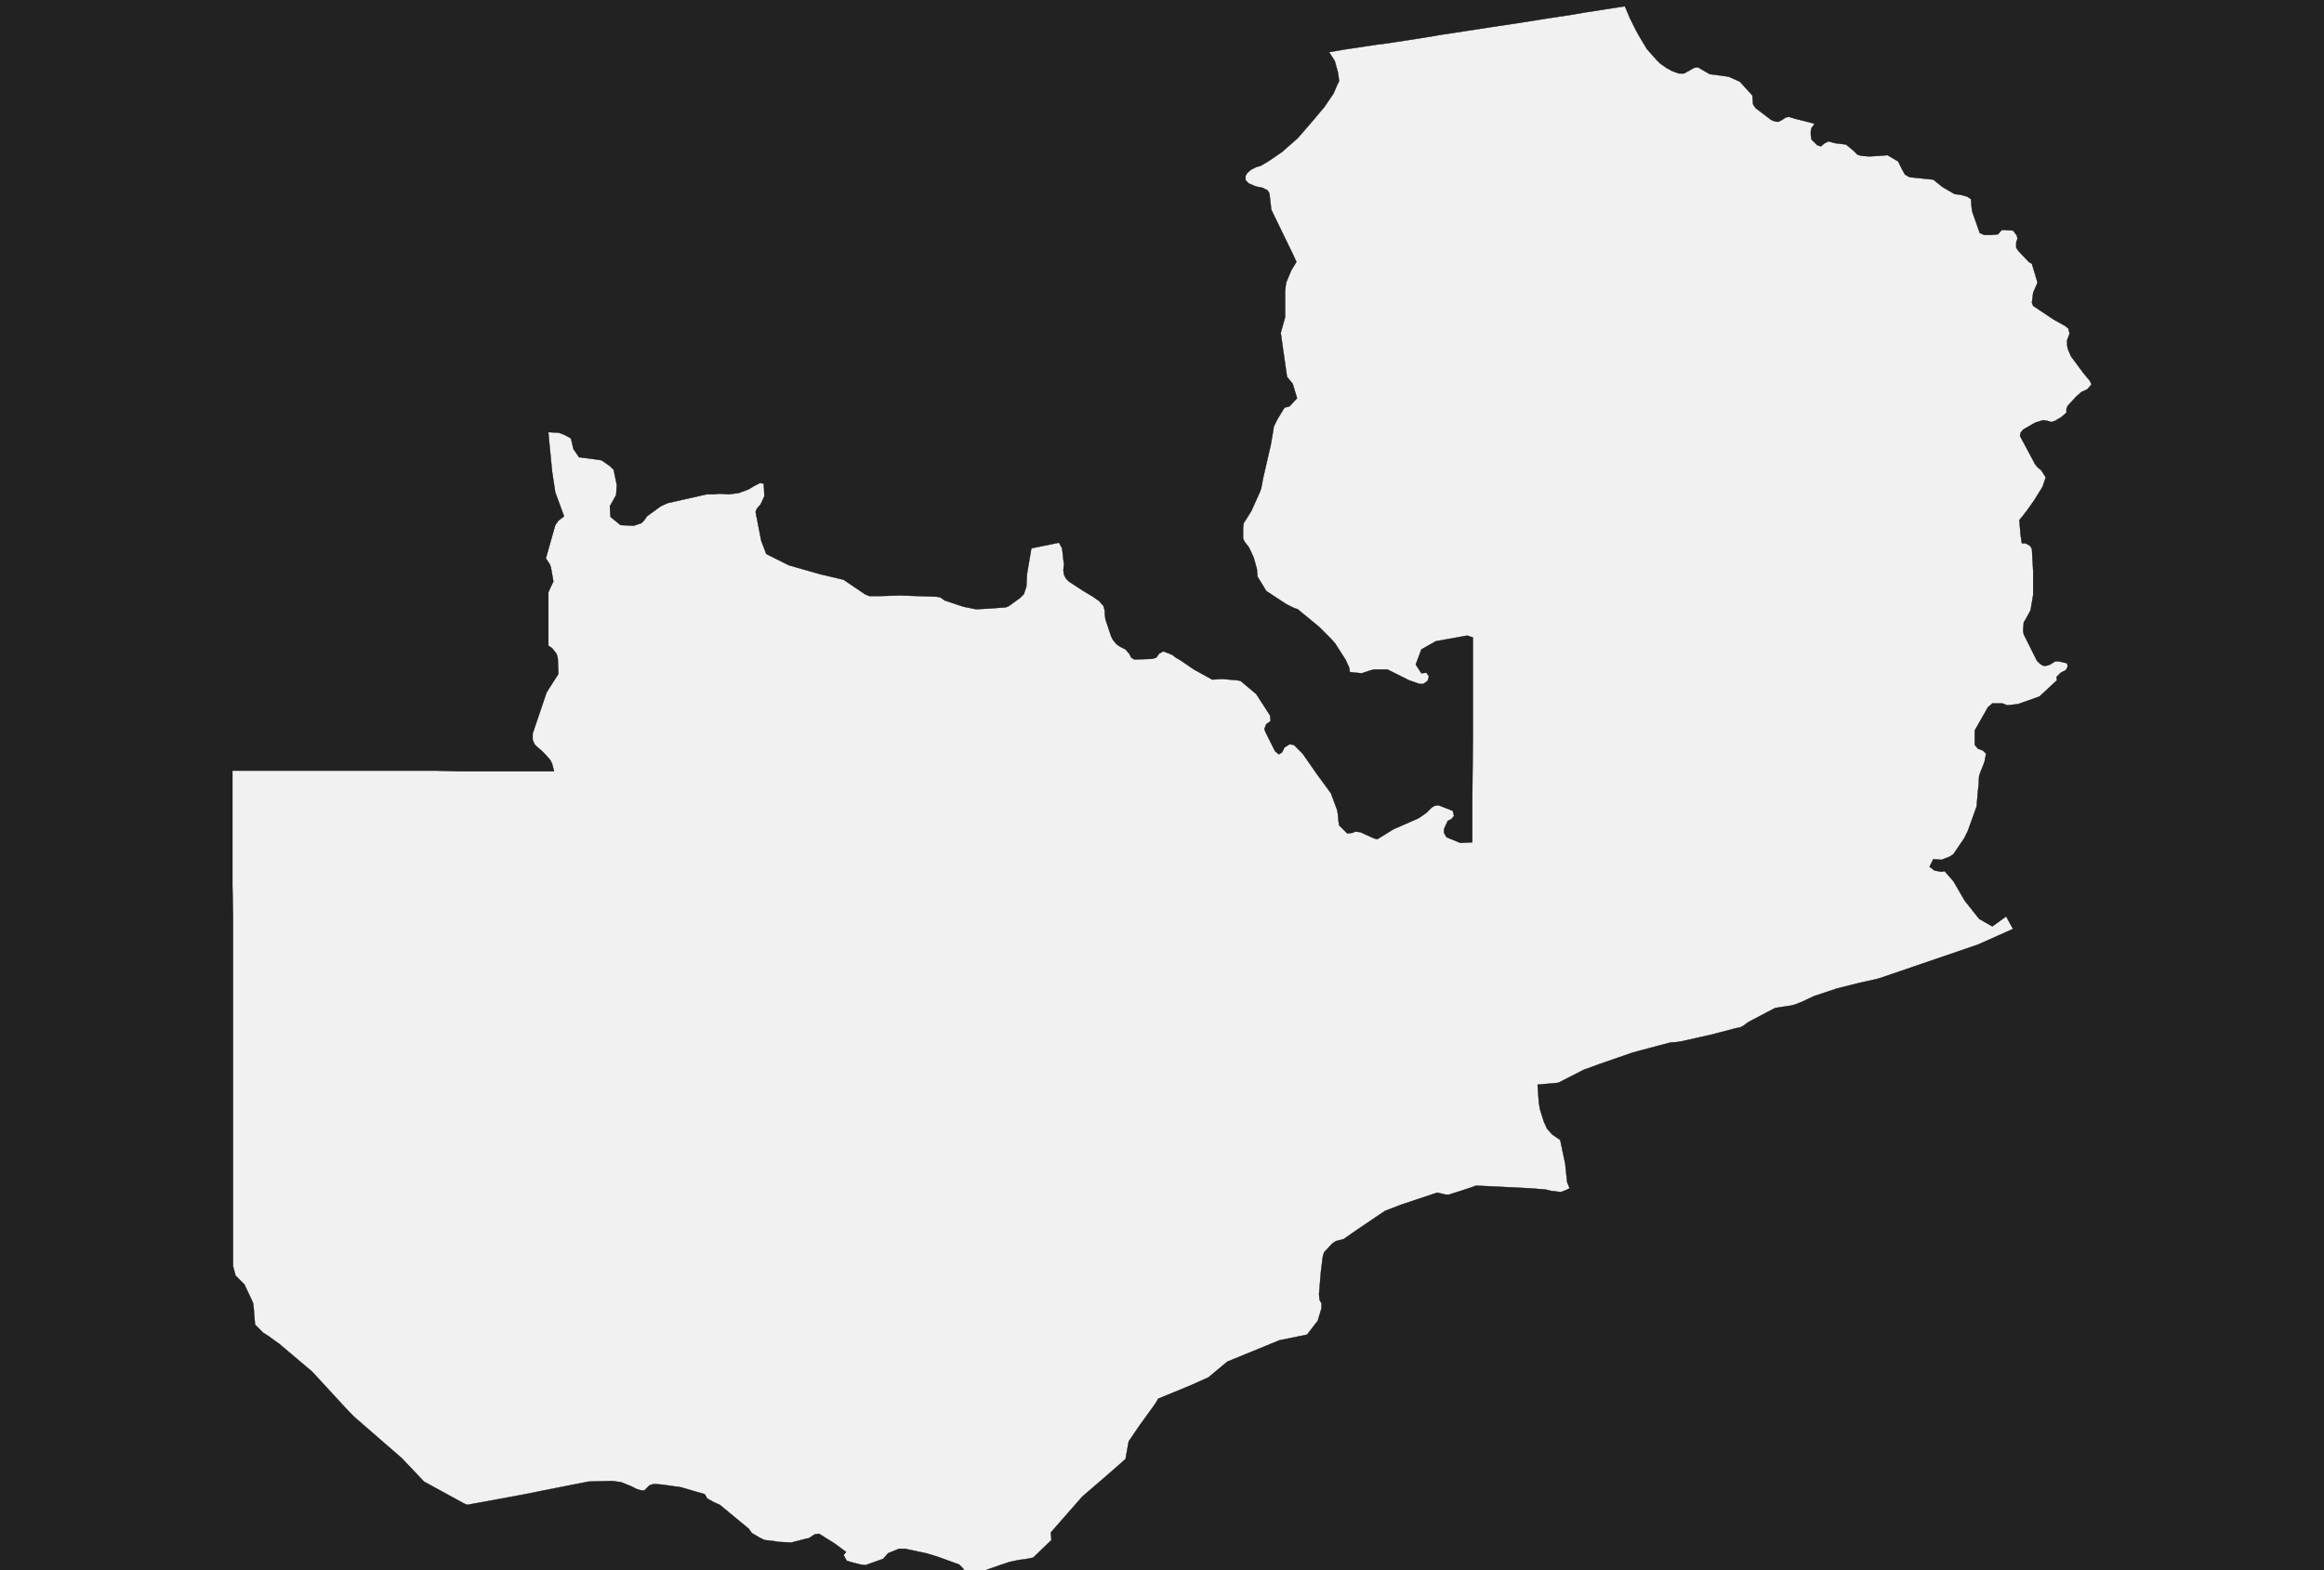 <?xml version="1.0" encoding="UTF-8" standalone="yes"?>
<!DOCTYPE svg PUBLIC "-//W3C//DTD SVG 1.0//EN" "http://www.w3.org/TR/2001/REC-SVG-20010904/DTD/svg10.dtd">
<svg height="250" width="370" xmlns="http://www.w3.org/2000/svg" xmlns:svg="http://www.w3.org/2000/svg" xmlns:xlink="http://www.w3.org/1999/xlink">


<g id="background">
<rect id="" width="370" height="250" fill="#222222"/>
</g>
  <g id="894" style="stroke-miterlimit: 3; fill: #F1F1F1; stroke: #000000; stroke-opacity: 1; stroke-width: 0.05; stroke-linejoin: bevel; stroke-linecap: square">
    <polygon id="Zambia" points="112.2,237.9 110.8,237.5 108.4,236.8 105.6,236.4 104.5,236.3 104.0,236.3 103.4,236.5 102.6,237.3 102.1,237.3 101.4,237.1 100.4,236.6 98.9,236.0 97.5,235.8 93.7,235.9 88.6,236.9 83.1,238.0 74.4,239.6 73.9,239.4 67.5,235.9 64.0,232.2 56.4,225.6 55.6,224.8 49.7,218.4 44.5,214.0 42.7,212.7 41.9,212.2 40.6,210.9 40.4,208.4 40.3,207.5 39.9,206.6 38.9,204.5 37.5,203.1 37.1,201.6 37.1,198.5 37.1,188.5 37.1,184.6 37.1,171.9 37.1,170.6 37.1,169.3 37.1,166.7 37.1,159.4 37.1,148.1 37.1,147.1 37.1,145.8 37.0,141.0 37.0,140.3 37.0,134.1 37.0,130.6 37.0,122.7 49.7,122.7 62.3,122.7 69.5,122.7 73.1,122.8 77.2,122.8 84.6,122.8 88.2,122.8 87.9,121.6 87.6,121.0 86.7,120.0 86.2,119.5 85.6,119.0 85.1,118.5 84.8,117.8 84.8,116.8 87.0,110.3 87.3,109.8 88.9,107.3 88.8,104.8 88.6,104.1 87.9,103.2 87.3,102.8 87.3,94.3 87.8,93.2 88.1,92.6 87.7,90.3 87.5,89.8 86.9,88.9 88.4,83.6 88.9,82.9 89.8,82.2 88.4,78.4 87.9,75.1 87.4,70.0 87.3,68.8 89.0,68.9 90.0,69.3 90.9,69.8 91.3,71.5 92.2,72.8 95.3,73.2 95.8,73.3 97.1,74.2 97.7,74.8 98.2,77.2 98.1,78.8 97.1,80.6 97.2,82.3 98.8,83.6 100.9,83.7 102.1,83.3 102.6,82.8 103.0,82.2 105.2,80.6 106.3,80.1 112.5,78.7 113.7,78.7 114.6,78.6 116.0,78.7 117.6,78.5 119.2,77.9 120.2,77.3 121.0,76.9 121.6,77.0 121.7,79.0 121.1,80.3 120.5,81.0 120.3,81.5 121.0,85.1 121.2,86.1 122.0,88.2 125.6,90.0 130.5,91.4 134.3,92.3 137.7,94.6 138.4,94.9 139.4,94.9 140.1,94.9 143.3,94.8 149.1,95.0 149.7,95.1 150.4,95.6 153.4,96.6 155.4,97.0 157.3,96.9 160.1,96.7 160.6,96.5 162.4,95.2 163.0,94.6 163.4,93.4 163.5,91.4 164.2,87.3 168.6,86.4 169.1,87.3 169.3,89.1 169.4,89.8 169.3,90.8 169.4,91.5 169.7,92.1 170.2,92.6 172.5,94.1 173.0,94.4 174.0,95.0 175.0,95.7 175.7,96.5 175.9,97.3 175.9,97.8 176.0,98.6 176.9,101.3 177.2,101.9 177.8,102.6 178.4,103.0 179.2,103.4 179.8,104.1 180.1,104.7 180.6,105.0 183.4,104.9 184.1,104.7 184.5,104.1 185.2,103.7 186.0,104.0 186.7,104.3 187.2,104.7 187.9,105.1 190.1,106.6 193.0,108.2 194.6,108.1 196.9,108.3 197.5,108.4 200.0,110.5 202.2,113.9 202.3,114.8 201.6,115.3 201.3,116.1 201.5,116.6 203.0,119.6 203.6,120.1 204.1,119.8 204.5,119.0 205.3,118.5 206.0,118.6 207.4,120.0 209.7,123.3 211.9,126.3 212.9,129.0 213.0,129.6 213.1,130.7 213.2,131.4 214.5,132.7 215.3,132.6 215.8,132.4 216.6,132.5 218.8,133.5 219.3,133.6 221.9,132.0 225.8,130.3 226.4,129.9 227.1,129.4 227.9,128.6 228.4,128.3 229.0,128.2 231.3,129.1 231.5,129.9 231.1,130.4 230.5,130.7 229.9,132.0 229.9,132.6 230.3,133.3 232.5,134.2 234.4,134.1 234.4,133.2 234.4,126.9 234.5,117.1 234.5,111.0 234.5,109.3 234.5,103.0 234.5,101.5 233.6,101.2 228.6,102.1 226.3,103.4 225.4,105.8 226.3,107.2 227.1,107.1 227.5,107.7 227.3,108.4 226.6,108.9 226.0,108.9 224.3,108.3 220.9,106.6 218.7,106.6 218.0,106.8 216.8,107.2 215.7,107.1 214.9,107.0 214.8,106.3 214.2,105.0 212.6,102.5 212.0,101.8 210.0,99.8 206.6,97.0 206.0,96.8 204.8,96.2 201.6,94.1 200.2,91.8 200.1,90.6 199.6,88.8 199.1,87.7 198.8,87.1 198.1,86.2 197.9,85.7 197.9,85.1 197.9,84.1 198.0,83.3 199.2,81.4 200.6,78.3 200.8,77.7 201.1,76.1 202.3,70.9 202.7,68.6 202.8,67.9 203.4,66.7 204.5,64.9 205.3,64.7 206.5,63.4 205.8,61.1 204.9,60.0 203.9,53.0 204.6,50.5 204.6,46.4 204.7,45.4 204.8,44.9 205.6,43.0 206.4,41.7 205.8,40.4 202.4,33.4 202.1,30.8 201.8,30.3 201.0,29.9 200.0,29.7 199.5,29.5 198.8,29.2 198.3,28.7 198.3,28.0 198.6,27.5 199.2,27.0 200.0,26.6 200.7,26.4 201.9,25.7 204.1,24.2 206.6,22.0 207.3,21.2 209.2,19.0 210.2,17.8 210.8,17.1 212.3,14.9 212.9,13.5 213.2,12.9 213.1,12.2 213.0,11.5 212.5,9.7 211.6,8.3 212.2,8.2 213.9,7.9 219.2,7.1 220.1,7.0 224.1,6.4 228.5,5.7 229.0,5.6 237.5,4.3 241.5,3.7 245.9,3.0 250.5,2.3 252.2,2.0 258.0,1.1 258.7,1.0 259.5,2.9 260.5,4.9 261.0,5.8 262.2,7.8 263.7,9.5 264.3,10.1 265.3,10.8 266.2,11.3 267.3,11.7 268.1,11.7 269.0,11.2 269.7,10.8 270.3,10.7 272.2,11.8 275.2,12.2 277.0,13.0 279.0,15.2 279.1,16.6 279.5,17.2 282.0,19.1 282.5,19.3 283.1,19.4 283.7,19.1 284.3,18.7 284.8,18.6 285.8,18.9 287.4,19.3 288.9,19.7 288.4,20.4 288.3,20.9 288.3,21.5 288.4,22.2 289.3,23.1 289.9,23.3 290.5,22.8 291.1,22.5 292.2,22.8 293.9,23.0 295.1,24.0 295.7,24.6 296.3,24.8 297.6,24.9 299.3,24.8 300.5,24.7 302.2,25.7 302.6,26.5 302.9,27.1 303.3,27.8 304.0,28.2 305.9,28.4 307.8,28.6 309.3,29.8 311.2,30.9 312.1,31.0 313.2,31.3 313.8,31.7 313.9,33.0 314.0,33.7 315.2,37.1 315.9,37.4 317.1,37.4 318.1,37.3 318.7,36.6 320.5,36.7 321.1,37.5 321.2,38.0 321.0,38.6 321.0,39.4 321.3,39.9 323.0,41.7 323.5,42.0 324.4,45.0 323.7,46.6 323.5,48.2 323.7,48.7 327.0,50.9 328.8,51.9 329.3,52.3 329.5,53.1 329.1,54.2 329.1,54.9 329.2,55.5 329.7,56.7 331.7,59.4 332.7,60.6 333.0,61.2 332.3,62.0 331.4,62.4 330.6,63.1 329.2,64.6 329.0,65.1 329.0,65.7 328.2,66.4 327.2,67.0 326.6,67.2 325.9,67.0 325.3,66.9 324.0,67.3 322.1,68.4 321.7,68.9 321.6,69.4 324.0,73.9 324.4,74.4 325.0,74.9 325.7,76.0 325.4,76.9 325.2,77.5 323.9,79.6 322.7,81.3 322.0,82.2 321.5,82.8 321.7,85.2 321.9,86.5 322.5,86.5 323.2,86.9 323.5,87.4 323.7,90.9 323.7,94.7 323.3,97.1 323.0,97.7 322.5,98.6 322.2,99.1 322.1,100.4 322.2,101.0 324.3,105.2 324.8,105.7 325.3,106.0 325.8,106.0 326.4,105.8 327.2,105.3 327.8,105.3 329.1,105.6 329.2,106.1 328.9,106.7 328.1,107.1 327.4,107.8 327.5,108.3 324.7,110.9 321.3,112.1 319.6,112.3 318.8,112.0 317.2,112.0 316.5,112.6 314.4,116.3 314.4,118.6 314.9,119.2 315.7,119.5 316.2,120.0 316.0,121.1 315.8,121.7 315.4,122.7 315.1,123.5 315.0,125.1 314.9,126.0 314.7,128.4 313.3,132.3 312.7,133.5 311.0,136.0 310.4,136.4 309.1,136.9 307.8,136.8 307.2,138.0 308.0,138.6 309.1,138.8 309.6,138.7 311.0,140.3 312.8,143.4 315.1,146.3 317.2,147.5 319.4,145.9 320.1,147.2 320.5,147.9 314.9,150.4 299.4,155.7 298.7,155.9 296.0,156.5 292.4,157.4 288.8,158.6 286.9,159.5 285.9,159.9 285.2,160.1 284.5,160.2 283.2,160.4 282.6,160.5 278.6,162.6 278.1,162.9 277.6,163.3 277.0,163.6 276.4,163.7 272.6,164.7 267.7,165.8 267.1,165.9 265.9,166.0 262.5,166.9 259.9,167.6 254.7,169.4 252.8,170.1 252.2,170.3 248.1,172.4 244.8,172.7 245.0,175.6 245.2,176.7 245.8,178.6 246.3,179.7 247.1,180.6 247.8,181.1 248.4,181.5 249.2,185.3 249.5,188.2 249.9,189.2 249.3,189.5 248.5,189.8 246.9,189.6 246.1,189.4 243.6,189.2 235.5,188.8 234.9,188.8 234.4,189.0 232.6,189.6 230.7,190.2 230.1,190.2 229.3,190.0 228.8,189.9 223.1,191.8 220.5,192.8 216.2,195.7 213.9,197.3 212.7,197.6 212.1,198.0 210.8,199.4 210.6,200.1 210.3,202.5 210.0,206.1 210.1,207.0 210.4,207.5 210.4,208.3 209.8,210.3 209.4,210.8 208.1,212.5 203.7,213.4 195.4,216.8 192.4,219.3 189.5,220.6 184.4,222.7 184.0,223.4 181.4,227.0 179.7,229.5 179.2,232.3 176.7,234.5 172.3,238.3 167.3,244.0 167.4,245.2 164.5,248.0 163.5,248.2 162.1,248.4 160.7,248.7 159.5,249.1 157.2,249.9 156.6,250.3 156.1,250.9 153.7,250.3 153.3,249.7 152.7,249.1 149.1,247.8 147.4,247.3 144.1,246.6 143.1,246.6 141.4,247.3 140.6,248.2 137.8,249.2 137.0,249.1 135.8,248.8 134.8,248.5 134.3,247.6 134.7,247.1 132.8,245.7 130.4,244.2 129.7,244.3 128.8,244.9 128.3,245.0 126.0,245.6 123.9,245.5 123.4,245.4 121.7,245.2 120.9,244.8 119.7,244.1 119.2,243.4 114.6,239.6 113.7,239.2 112.6,238.6 112.2,237.9 " />
  </g>
</svg>